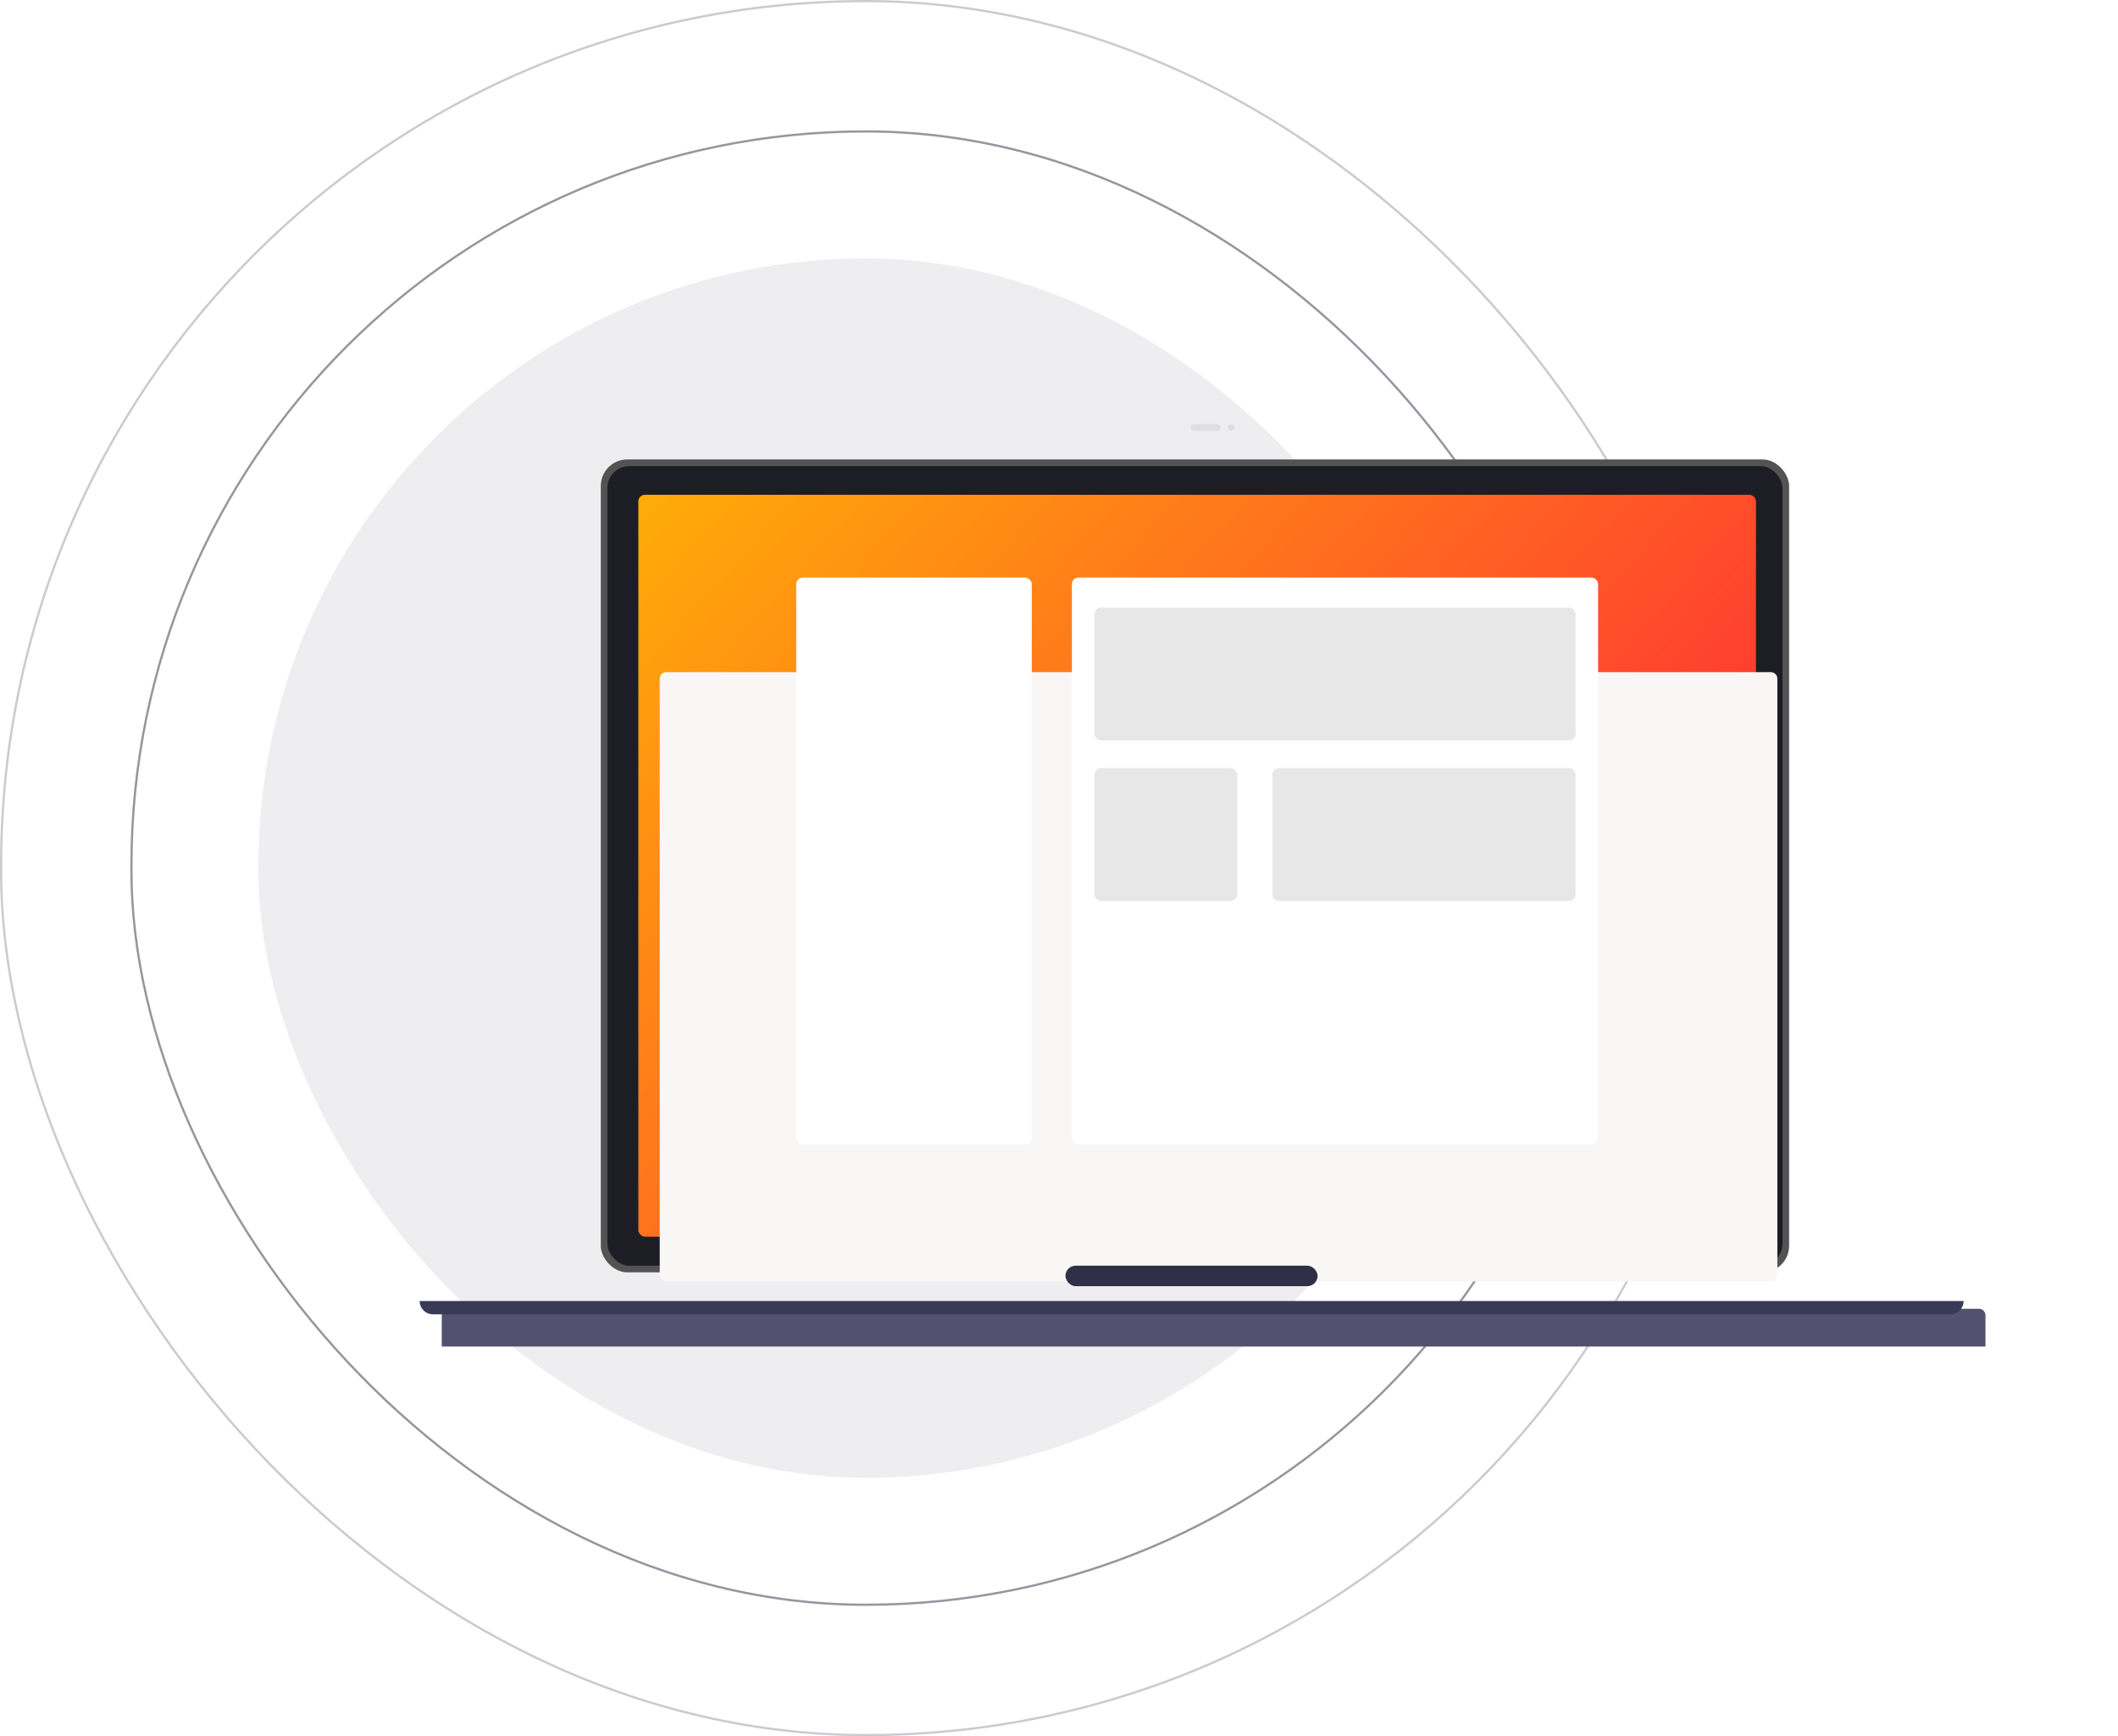 <svg id="illustration-laptop-desktop" xmlns="http://www.w3.org/2000/svg" xmlns:xlink="http://www.w3.org/1999/xlink" width="958.9" height="786" viewBox="0 0 958.9 786">
  <defs>
    <linearGradient id="linear-gradient" x1="-0.195" y1="-0.077" x2="1.305" y2="0.825" gradientUnits="objectBoundingBox">
      <stop offset="0" stop-color="#ffc300"/>
      <stop offset="1" stop-color="#ff0045"/>
    </linearGradient>
    <filter id="Path_5" x="238.675" y="244.293" width="626" height="395.838" filterUnits="userSpaceOnUse">
      <feOffset dx="10" dy="20" input="SourceAlpha"/>
      <feGaussianBlur stdDeviation="20" result="blur"/>
      <feFlood flood-opacity="0.161"/>
      <feComposite operator="in" in2="blur"/>
      <feComposite in="SourceGraphic"/>
    </filter>
    <filter id="Path_3" x="140" y="532.5" width="818.9" height="137.105" filterUnits="userSpaceOnUse">
      <feOffset dx="10" dy="20" input="SourceAlpha"/>
      <feGaussianBlur stdDeviation="20" result="blur-2"/>
      <feFlood flood-opacity="0.251"/>
      <feComposite operator="in" in2="blur-2"/>
      <feComposite in="SourceGraphic"/>
    </filter>
  </defs>
  <rect id="Rectangle_9" data-name="Rectangle 9" width="665" height="667" rx="332.5" transform="translate(59.5 59.5)" fill="none" stroke="#2d2e40" stroke-width="1" opacity="0.5"/>
  <rect id="Rectangle_10" data-name="Rectangle 10" width="783" height="785" rx="391.5" transform="translate(0.5 0.5)" fill="none" stroke="#2d2e40" stroke-width="1" opacity="0.25"/>
  <rect id="Rectangle_11" data-name="Rectangle 11" width="550" height="552" rx="275" transform="translate(117 117)" fill="#2d2e40" opacity="0.08"/>
  <g id="Group_8" data-name="Group 8" transform="translate(190 192)">
    <rect id="Rectangle_12" data-name="Rectangle 12" width="538" height="368" rx="12" transform="translate(82 16)" fill="#535353"/>
    <rect id="Rectangle_13" data-name="Rectangle 13" width="532" height="362" rx="10" transform="translate(85 19)" fill="#1d1d25"/>
    <g id="Group_5" data-name="Group 5" transform="translate(99 32)">
      <rect id="Rectangle_14" data-name="Rectangle 14" width="506" height="335.872" rx="3" fill="url(#linear-gradient)"/>
      <g transform="matrix(1, 0, 0, 1, -289, -224)" filter="url(#Path_5)">
        <path id="Path_5-2" data-name="Path 5" d="M3,0H503a3,3,0,0,1,3,3V272.838a3,3,0,0,1-3,3H3a3,3,0,0,1-3-3V3A3,3,0,0,1,3,0Z" transform="translate(288.68 284.29)" fill="#f9f6f6"/>
      </g>
      <g id="Group_4" data-name="Group 4">
        <g id="Group_3" data-name="Group 3" transform="translate(71.475 37.46)">
          <rect id="Rectangle_16" data-name="Rectangle 16" width="106.646" height="256.541" rx="3" fill="#fff"/>
          <rect id="Rectangle_17" data-name="Rectangle 17" width="238.251" height="256.541" rx="3" transform="translate(124.798)" fill="#fff"/>
          <rect id="Rectangle_18" data-name="Rectangle 18" width="217.83" height="60.162" rx="3" transform="translate(135.009 13.622)" fill="#e7e7e7"/>
          <rect id="Rectangle_19" data-name="Rectangle 19" width="64.668" height="60.162" rx="3" transform="translate(135.009 86.27)" fill="#e7e7e7"/>
          <rect id="Rectangle_20" data-name="Rectangle 20" width="137.278" height="60.162" rx="3" transform="translate(215.561 86.27)" fill="#e7e7e7"/>
        </g>
      </g>
    </g>
    <g id="Group_6" data-name="Group 6" transform="translate(349)" opacity="0.098">
      <rect id="Rectangle_21" data-name="Rectangle 21" width="13.6" height="3" rx="1.5" fill="#4a5166"/>
      <rect id="Rectangle_22" data-name="Rectangle 22" width="3.2" height="3" rx="1.5" transform="translate(16.8)" fill="#4a5166"/>
    </g>
    <g id="Group_7" data-name="Group 7" transform="translate(0 422.908)">
      <g transform="matrix(1, 0, 0, 1, -190, -614.91)" filter="url(#Path_3)">
        <path id="Path_3-2" data-name="Path 3" d="M3,0H695.9a3,3,0,0,1,3,3V17.1H0V3A3,3,0,0,1,3,0Z" transform="translate(190 572.5)" fill="#52526f"/>
      </g>
      <rect id="Rectangle_23" data-name="Rectangle 23" width="114.156" height="9.263" rx="4.632" transform="translate(292.371 -41.908)" fill="#2f2f47"/>
    </g>
    <path id="Path_4" data-name="Path 4" d="M0,397H699a6,6,0,0,1-6,6H6a6,6,0,0,1-6-6Z" fill="#393a56"/>
  </g>
</svg>
